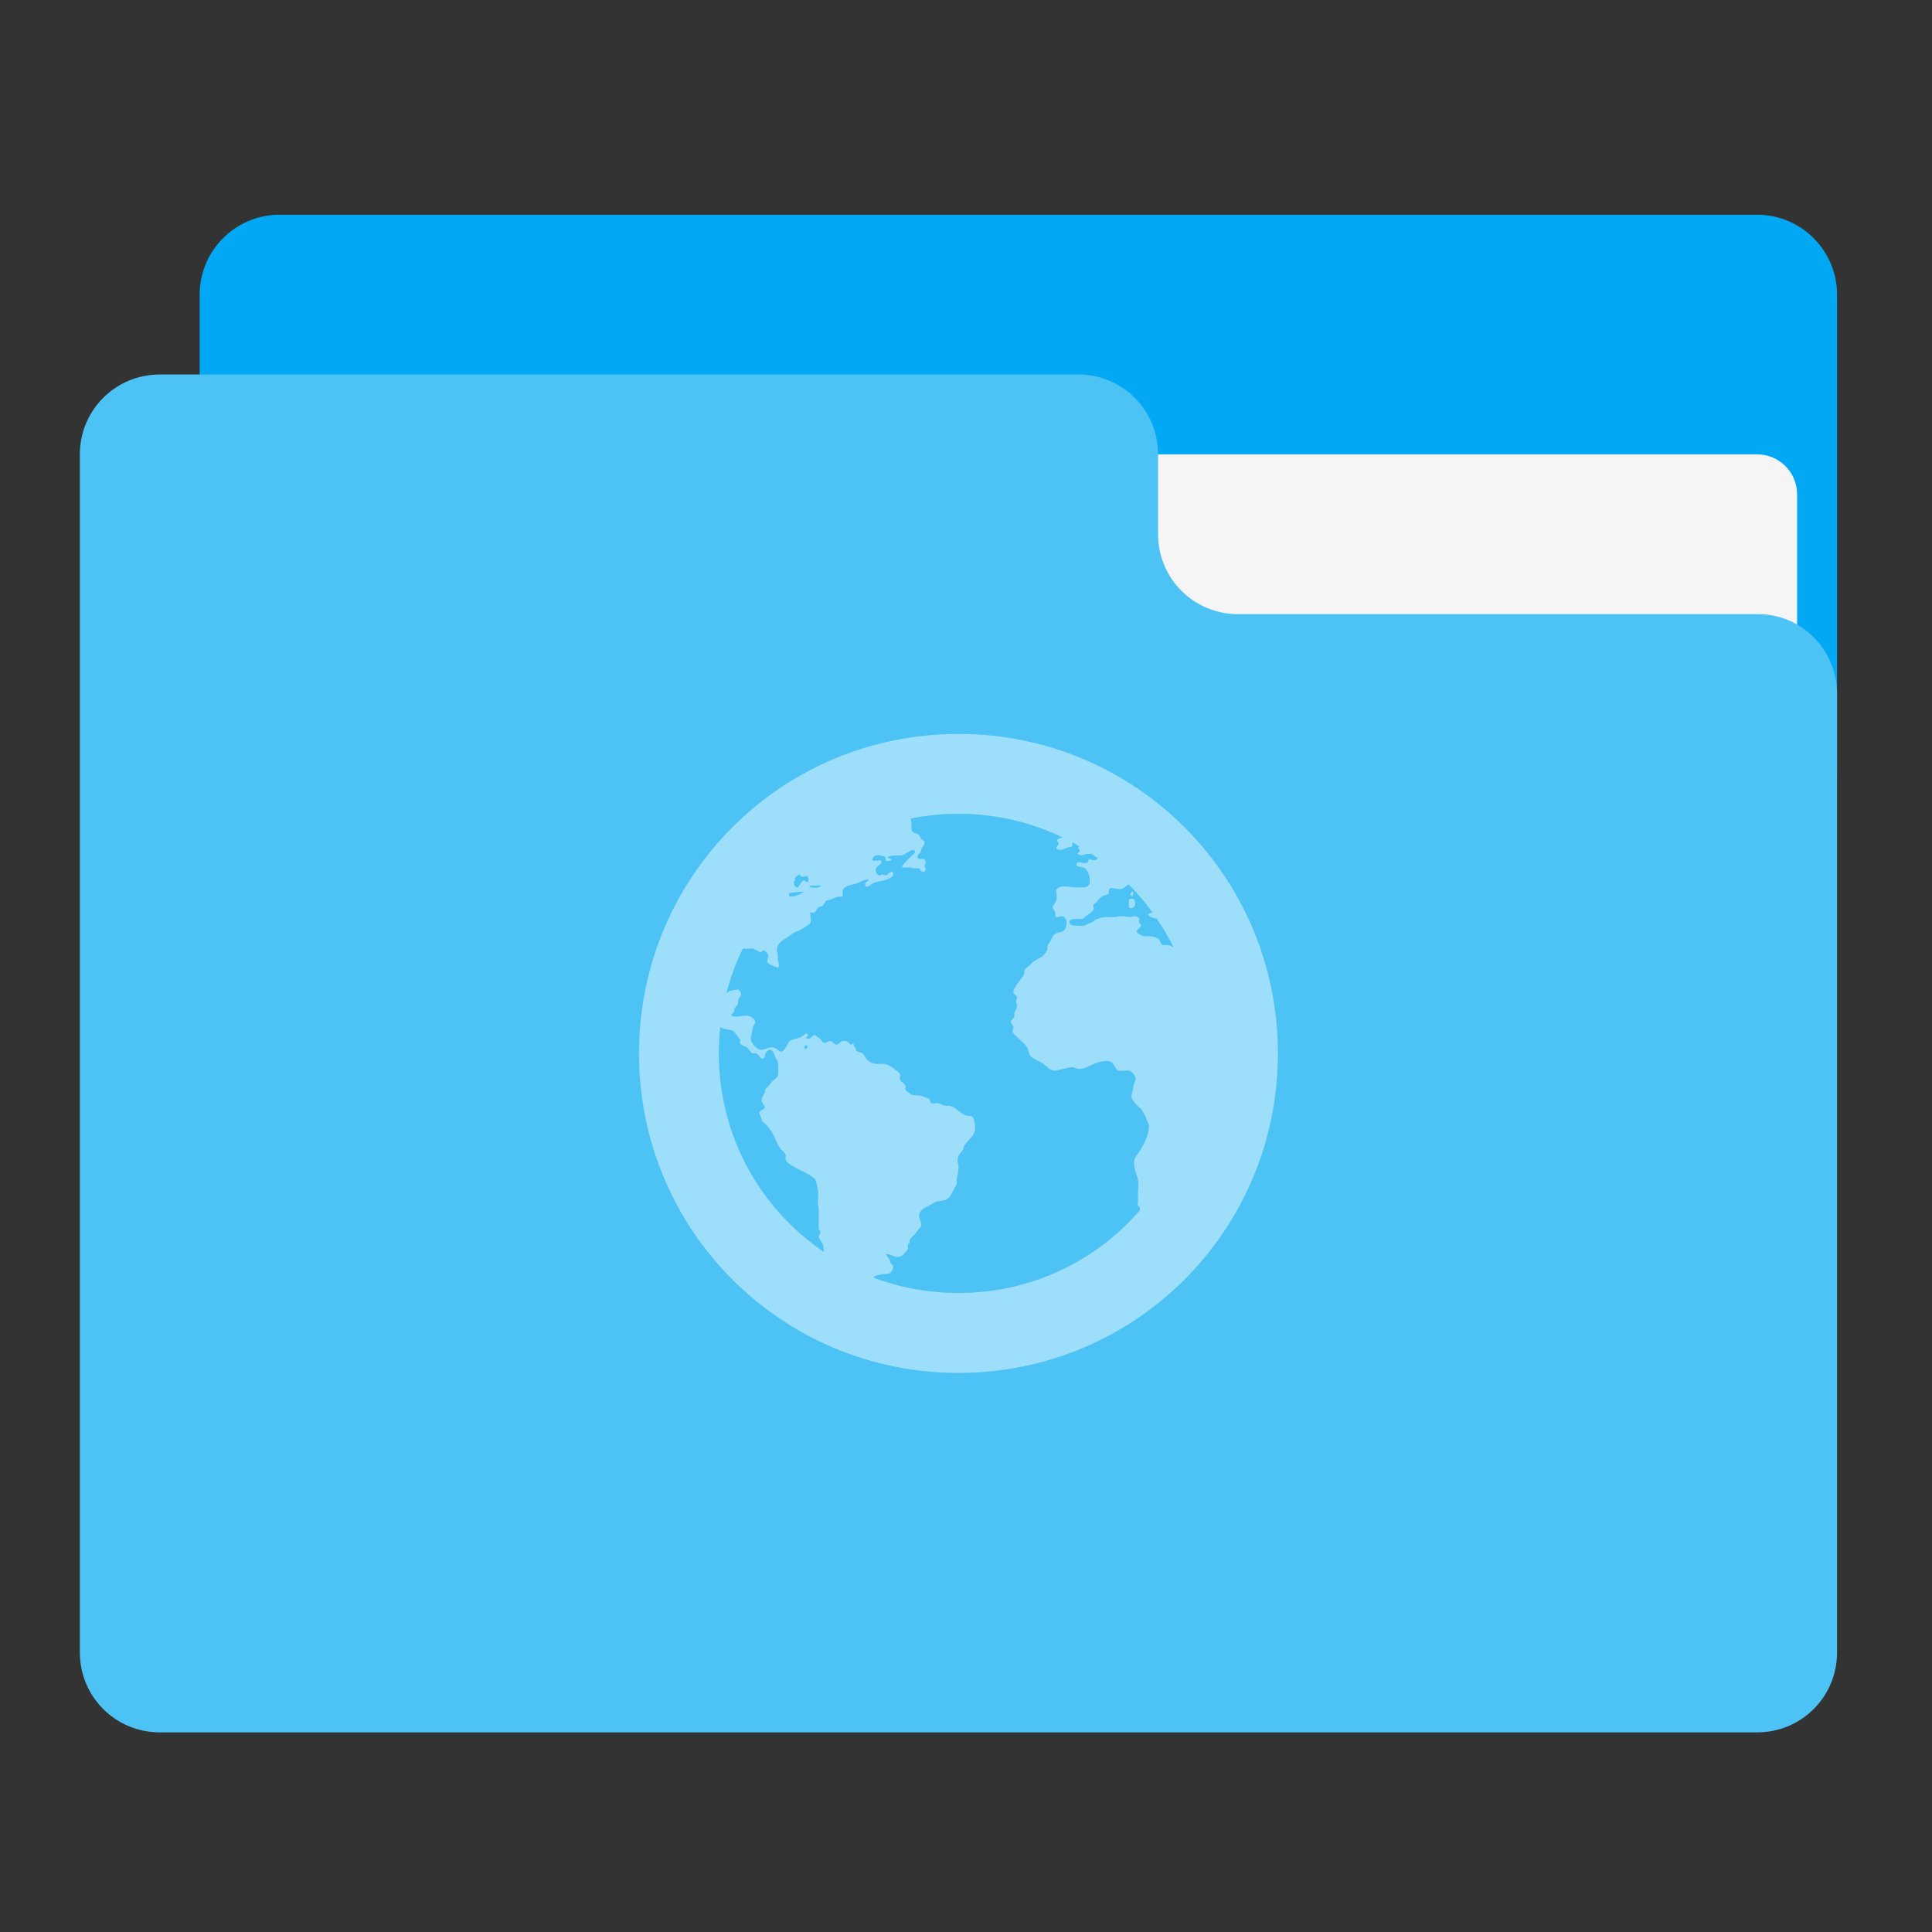 <?xml version="1.0" encoding="UTF-8"?>
<svg xmlns="http://www.w3.org/2000/svg" xmlns:xlink="http://www.w3.org/1999/xlink" width="64px" height="64px" viewBox="0 0 64 64" version="1.1">
<rect x="0" y="0" width="64" height="64" fill="#333333" stroke="none"/>
<g id="surface1">
<path style=" stroke:none;fill-rule:nonzero;fill:rgb(0.784%,65.882%,95.294%);fill-opacity:1;" d="M 9.262 7.113 L 58.207 7.113 C 59.668 7.113 60.855 8.301 60.855 9.762 L 60.855 25.637 C 60.855 27.098 59.668 28.281 58.207 28.281 L 9.262 28.281 C 7.801 28.281 6.613 27.098 6.613 25.637 L 6.613 9.762 C 6.613 8.301 7.801 7.113 9.262 7.113 Z M 9.262 7.113 "/>
<path style=" stroke:none;fill-rule:nonzero;fill:rgb(96.078%,96.078%,96.078%);fill-opacity:1;" d="M 31.75 15.051 L 58.207 15.051 C 58.938 15.051 59.531 15.645 59.531 16.375 L 59.531 25.637 C 59.531 26.367 58.938 26.957 58.207 26.957 L 31.75 26.957 C 31.02 26.957 30.426 26.367 30.426 25.637 L 30.426 16.375 C 30.426 15.645 31.02 15.051 31.75 15.051 Z M 31.75 15.051 "/>
<path style=" stroke:none;fill-rule:nonzero;fill:rgb(29.804%,76.078%,96.078%);fill-opacity:1;" d="M 5.293 12.406 C 3.824 12.406 2.645 13.586 2.645 15.051 L 2.645 54.738 C 2.645 56.207 3.824 57.387 5.293 57.387 L 58.207 57.387 C 59.676 57.387 60.855 56.207 60.855 54.738 L 60.855 22.988 C 60.855 21.523 59.676 20.328 58.207 20.344 L 41.012 20.344 C 39.543 20.344 38.363 19.164 38.363 17.699 L 38.363 15.051 C 38.363 13.586 37.184 12.406 35.719 12.406 Z M 5.293 12.406 "/>
<path style=" stroke:none;fill-rule:nonzero;fill:rgb(100%,100%,100%);fill-opacity:0.455;" d="M 31.75 24.312 C 25.887 24.312 21.168 29.031 21.168 34.895 C 21.168 40.758 25.887 45.48 31.75 45.48 C 37.613 45.48 42.332 40.758 42.332 34.895 C 42.332 29.031 37.613 24.312 31.75 24.312 Z M 31.75 26.957 C 32.988 26.957 34.16 27.238 35.203 27.742 C 35.199 27.742 35.195 27.746 35.191 27.746 C 35.121 27.77 35.027 27.77 35.02 27.832 C 35.012 27.883 35.078 27.902 35.074 27.949 C 35.051 28.012 35.004 28.016 34.988 28.094 C 35.074 28.23 35.289 28.094 35.395 28.066 C 35.441 28.051 35.484 28.07 35.508 28.035 C 35.527 28.008 35.527 27.957 35.527 27.906 C 35.602 27.949 35.68 27.992 35.754 28.035 C 35.742 28.051 35.727 28.062 35.711 28.094 C 35.727 28.137 35.762 28.129 35.77 28.18 C 35.762 28.234 35.691 28.242 35.711 28.297 C 35.805 28.367 35.887 28.305 35.973 28.297 C 36.035 28.289 36.094 28.285 36.152 28.281 C 36.227 28.332 36.297 28.383 36.371 28.434 C 36.328 28.465 36.285 28.5 36.262 28.5 C 36.211 28.5 36.125 28.457 36.086 28.469 C 36.039 28.484 36.059 28.566 36 28.586 C 35.891 28.625 35.691 28.477 35.652 28.645 C 35.703 28.738 35.859 28.707 35.941 28.762 C 35.996 28.793 36.074 28.965 36.086 29.02 C 36.102 29.066 36.109 29.23 36.086 29.281 C 36.035 29.414 35.895 29.398 35.742 29.395 C 35.699 29.395 35.664 29.398 35.625 29.395 C 35.363 29.379 35.105 29.297 34.988 29.484 C 34.996 29.625 35.02 29.707 34.988 29.828 C 34.965 29.922 34.867 29.98 34.871 30.062 C 34.875 30.102 34.949 30.18 34.961 30.234 C 34.965 30.266 34.945 30.324 34.961 30.352 C 35.004 30.434 35.113 30.336 35.191 30.352 C 35.266 30.359 35.336 30.469 35.336 30.555 C 35.336 30.613 35.312 30.727 35.277 30.785 C 35.203 30.895 35.066 30.867 34.961 30.93 C 34.871 30.98 34.84 31.102 34.785 31.188 C 34.73 31.281 34.676 31.312 34.699 31.449 C 34.625 31.598 34.539 31.695 34.383 31.766 C 34.336 31.789 34.277 31.824 34.238 31.855 C 34.203 31.879 34.168 31.914 34.121 31.969 C 34.062 32.035 33.98 32.062 33.949 32.113 C 33.922 32.152 33.945 32.234 33.918 32.289 C 33.883 32.359 33.82 32.418 33.773 32.488 C 33.754 32.523 33.711 32.562 33.688 32.605 C 33.633 32.703 33.562 32.781 33.57 32.867 C 33.578 32.949 33.684 32.969 33.688 33.039 C 33.691 33.078 33.656 33.113 33.66 33.156 C 33.66 33.219 33.684 33.25 33.688 33.301 C 33.699 33.426 33.625 33.473 33.602 33.559 C 33.59 33.602 33.613 33.645 33.602 33.676 C 33.582 33.738 33.488 33.773 33.484 33.848 C 33.484 33.902 33.566 33.949 33.57 34.023 C 33.574 34.074 33.531 34.121 33.543 34.168 C 33.562 34.258 33.734 34.387 33.805 34.457 C 33.898 34.551 33.992 34.617 34.035 34.715 C 34.07 34.801 34.086 34.941 34.152 35.004 C 34.199 35.055 34.293 35.074 34.355 35.121 C 34.414 35.168 34.496 35.188 34.555 35.238 C 34.66 35.316 34.797 35.48 34.961 35.469 C 35.047 35.461 35.125 35.426 35.223 35.41 C 35.32 35.395 35.438 35.344 35.539 35.355 C 35.617 35.359 35.691 35.418 35.77 35.41 C 35.855 35.406 35.965 35.367 36.059 35.324 C 36.227 35.254 36.484 35.117 36.727 35.152 C 36.91 35.18 36.914 35.387 37.043 35.469 C 37.191 35.484 37.301 35.441 37.418 35.469 C 37.508 35.492 37.613 35.66 37.621 35.73 C 37.629 35.801 37.574 35.859 37.566 35.902 C 37.539 36 37.523 36.129 37.508 36.191 C 37.492 36.242 37.477 36.289 37.48 36.336 C 37.48 36.379 37.551 36.48 37.594 36.539 C 37.648 36.609 37.73 36.664 37.797 36.742 C 37.922 36.883 37.973 37.074 38.059 37.262 C 38.078 37.309 38.035 37.32 38.059 37.379 C 38.02 37.66 37.926 37.848 37.738 38.16 C 37.652 38.262 37.562 38.379 37.566 38.508 C 37.559 38.809 37.723 38.965 37.711 39.258 C 37.68 39.652 37.711 39.711 37.684 39.922 C 37.746 39.957 37.766 40.02 37.762 40.09 C 36.309 41.773 34.156 42.832 31.75 42.832 C 30.758 42.832 29.809 42.652 28.938 42.324 C 28.938 42.312 28.941 42.305 28.949 42.293 C 28.98 42.254 29.176 42.219 29.238 42.207 C 29.324 42.195 29.418 42.211 29.469 42.18 C 29.523 42.145 29.594 42.055 29.586 41.949 C 29.582 41.898 29.535 41.875 29.496 41.832 C 29.465 41.797 29.492 41.75 29.469 41.719 C 29.43 41.656 29.371 41.629 29.355 41.543 C 29.473 41.52 29.641 41.68 29.816 41.629 C 29.898 41.605 30.039 41.445 30.078 41.371 C 30.086 41.344 30.062 41.254 30.078 41.227 C 30.09 41.195 30.129 41.184 30.133 41.168 C 30.145 41.121 30.125 41.109 30.133 41.082 C 30.164 40.996 30.258 40.941 30.309 40.879 C 30.348 40.832 30.387 40.781 30.422 40.734 C 30.465 40.684 30.484 40.664 30.512 40.617 C 30.535 40.465 30.414 40.348 30.453 40.215 C 30.492 40.062 30.711 39.965 30.855 39.895 C 30.906 39.871 30.961 39.824 31 39.809 C 31.102 39.773 31.227 39.785 31.32 39.75 C 31.477 39.695 31.531 39.52 31.609 39.375 C 31.648 39.309 31.691 39.25 31.695 39.203 C 31.703 39.156 31.688 39.105 31.695 39.059 C 31.703 39.008 31.711 38.969 31.723 38.914 C 31.742 38.84 31.754 38.703 31.754 38.625 C 31.754 38.555 31.723 38.539 31.723 38.48 C 31.715 38.262 31.789 38.25 31.867 38.133 C 31.91 38.074 31.926 37.973 31.957 37.93 C 32.094 37.727 32.32 37.629 32.301 37.32 C 32.297 37.223 32.262 37.008 32.188 36.977 C 32.145 36.957 32.047 36.969 31.984 36.945 C 31.785 36.871 31.641 36.645 31.434 36.629 C 31.391 36.629 31.367 36.633 31.32 36.629 C 31.238 36.629 31.148 36.551 31.059 36.543 C 31 36.535 30.891 36.559 30.855 36.543 C 30.805 36.52 30.812 36.426 30.77 36.398 C 30.734 36.375 30.676 36.359 30.625 36.34 C 30.543 36.309 30.488 36.289 30.395 36.281 C 30.363 36.281 30.281 36.285 30.25 36.281 C 30.195 36.277 30.152 36.227 30.105 36.195 C 30.043 36.16 30.016 36.133 29.988 36.078 C 30.043 35.898 29.852 35.867 29.816 35.762 C 29.797 35.715 29.832 35.633 29.816 35.59 C 29.793 35.527 29.738 35.496 29.672 35.445 C 29.551 35.352 29.438 35.262 29.266 35.242 C 29.188 35.234 29.098 35.25 29.008 35.242 C 28.91 35.234 28.789 35.18 28.715 35.098 C 28.645 35.016 28.633 34.934 28.57 34.895 C 28.512 34.855 28.41 34.848 28.371 34.809 C 28.352 34.789 28.359 34.758 28.34 34.723 C 28.309 34.66 28.246 34.648 28.285 34.578 C 28.215 34.543 28.242 34.617 28.168 34.605 C 28.102 34.512 28.055 34.461 27.906 34.488 C 27.84 34.504 27.785 34.602 27.707 34.605 C 27.641 34.605 27.59 34.5 27.504 34.488 C 27.438 34.48 27.348 34.555 27.301 34.547 C 27.227 34.531 27.223 34.445 27.156 34.402 C 27.105 34.371 27.008 34.285 26.98 34.285 C 26.898 34.289 26.84 34.465 26.723 34.402 C 26.664 34.328 26.816 34.324 26.75 34.258 C 26.699 34.207 26.676 34.258 26.633 34.285 C 26.586 34.316 26.543 34.355 26.488 34.371 C 26.375 34.414 26.293 34.414 26.199 34.461 C 26.117 34.504 26.105 34.574 26.055 34.66 C 26.016 34.73 25.941 34.832 25.883 34.836 C 25.812 34.84 25.746 34.746 25.68 34.719 C 25.488 34.637 25.379 34.777 25.219 34.777 C 25.07 34.777 24.863 34.539 24.871 34.402 C 24.875 34.316 24.918 34.188 24.93 34.082 C 24.934 34 25.012 33.93 25.016 33.852 C 25.016 33.75 24.852 33.66 24.785 33.648 C 24.625 33.621 24.414 33.719 24.234 33.648 C 24.199 33.594 24.301 33.559 24.32 33.504 C 24.332 33.473 24.309 33.453 24.32 33.418 C 24.344 33.363 24.41 33.332 24.438 33.273 C 24.453 33.23 24.445 33.152 24.465 33.102 C 24.484 33.039 24.547 33 24.551 32.957 C 24.559 32.898 24.512 32.82 24.465 32.781 C 24.324 32.789 24.227 32.805 24.148 32.84 C 24.109 32.855 24.086 32.879 24.062 32.906 C 24.195 32.391 24.379 31.895 24.605 31.426 C 24.605 31.426 24.609 31.422 24.609 31.422 C 24.742 31.441 24.809 31.41 24.93 31.422 C 25.008 31.43 25.125 31.531 25.188 31.539 C 25.242 31.539 25.254 31.473 25.305 31.48 C 25.355 31.488 25.441 31.594 25.449 31.652 C 25.457 31.73 25.398 31.801 25.422 31.887 C 25.5 31.965 25.656 32.012 25.766 32.059 C 25.84 32 25.777 31.855 25.766 31.77 C 25.766 31.73 25.77 31.691 25.766 31.652 C 25.762 31.594 25.738 31.531 25.738 31.48 C 25.738 31.238 25.926 31.141 26.086 31.047 C 26.156 31.008 26.227 30.934 26.289 30.902 C 26.375 30.859 26.422 30.855 26.492 30.816 C 26.621 30.742 26.738 30.668 26.84 30.586 C 26.883 30.477 26.836 30.344 26.84 30.238 C 26.883 30.211 26.906 30.242 26.953 30.238 C 27.031 30.219 27.055 30.109 27.098 30.062 C 27.121 30.039 27.215 30.031 27.242 30.008 C 27.32 29.945 27.32 29.859 27.387 29.832 C 27.41 29.824 27.465 29.816 27.504 29.805 C 27.555 29.789 27.625 29.746 27.707 29.719 C 27.758 29.699 27.887 29.707 27.91 29.691 C 27.934 29.664 27.902 29.555 27.91 29.516 C 27.949 29.328 28.23 29.32 28.398 29.258 C 28.52 29.211 28.645 29.117 28.777 29.141 C 28.75 29.23 28.637 29.203 28.66 29.312 C 28.688 29.469 28.867 29.277 28.922 29.258 C 29.023 29.211 29.219 29.191 29.355 29.141 C 29.473 29.098 29.668 29.016 29.559 28.879 C 29.465 28.875 29.434 28.961 29.355 28.996 C 29.297 29.004 29.285 28.973 29.238 28.969 C 29.191 28.965 29.168 29.004 29.121 28.996 C 29.078 28.988 29.012 28.906 29.008 28.852 C 28.988 28.711 29.152 28.668 29.211 28.562 C 29.172 28.434 29 28.555 28.891 28.504 C 28.902 28.43 28.945 28.348 29.035 28.332 C 29.109 28.32 29.281 28.355 29.324 28.391 C 29.348 28.41 29.312 28.469 29.352 28.504 C 29.398 28.543 29.469 28.512 29.527 28.504 C 29.547 28.41 29.395 28.449 29.41 28.391 C 29.523 28.316 29.734 28.352 29.875 28.332 C 29.953 28.32 30.031 28.254 30.105 28.215 C 30.172 28.176 30.238 28.121 30.309 28.188 C 30.328 28.258 30.258 28.297 30.219 28.332 C 30.09 28.445 29.973 28.574 29.875 28.707 C 29.938 28.77 30.027 28.727 30.133 28.734 C 30.172 28.738 30.234 28.758 30.277 28.766 C 30.328 28.77 30.383 28.758 30.422 28.766 C 30.492 28.781 30.496 28.879 30.566 28.879 C 30.68 28.879 30.691 28.785 30.625 28.707 C 30.645 28.625 30.684 28.559 30.652 28.504 C 30.602 28.398 30.402 28.52 30.391 28.387 C 30.387 28.305 30.477 28.277 30.508 28.215 C 30.496 28.051 30.641 28.043 30.625 27.895 C 30.617 27.836 30.551 27.836 30.508 27.781 C 30.488 27.75 30.477 27.688 30.449 27.664 C 30.363 27.59 30.199 27.605 30.191 27.461 C 30.188 27.379 30.199 27.32 30.191 27.23 C 30.188 27.203 30.176 27.16 30.16 27.117 C 30.672 27.012 31.207 26.957 31.75 26.957 Z M 26.465 28.965 C 26.504 28.977 26.531 29.047 26.574 29.047 C 26.617 29.051 26.691 29.012 26.719 29.02 C 26.789 29.039 26.812 29.172 26.746 29.223 C 26.691 29.23 26.672 29.156 26.629 29.164 C 26.516 29.188 26.484 29.402 26.398 29.395 C 26.316 29.391 26.258 29.223 26.34 29.164 C 26.344 29.133 26.332 29.117 26.32 29.094 C 26.371 29.051 26.418 29.008 26.465 28.965 Z M 37.387 29.297 C 37.676 29.586 37.941 29.902 38.184 30.234 C 38.117 30.234 38.066 30.262 38.027 30.293 C 38.086 30.387 38.191 30.41 38.32 30.434 C 38.527 30.734 38.711 31.051 38.875 31.379 C 38.816 31.352 38.758 31.316 38.691 31.305 C 38.641 31.293 38.559 31.316 38.52 31.305 C 38.426 31.273 38.453 31.156 38.375 31.102 C 38.328 31.07 38.215 31.023 38.145 31.016 C 38.098 31.012 38.074 31.02 38.027 31.016 C 37.969 31.008 37.871 31.016 37.824 30.988 C 37.777 30.957 37.664 30.91 37.652 30.871 C 37.633 30.809 37.793 30.719 37.797 30.668 C 37.801 30.629 37.746 30.613 37.738 30.551 C 37.73 30.516 37.746 30.461 37.738 30.438 C 37.727 30.395 37.66 30.352 37.594 30.352 C 37.531 30.352 37.473 30.379 37.418 30.379 C 37.344 30.379 37.195 30.34 37.102 30.352 C 37.047 30.352 37.008 30.375 36.957 30.379 C 36.809 30.387 36.723 30.371 36.609 30.379 C 36.527 30.383 36.371 30.43 36.293 30.465 C 36.254 30.48 36.227 30.527 36.176 30.551 C 36.152 30.562 36.121 30.566 36.09 30.578 C 36.043 30.602 35.961 30.652 35.914 30.664 C 35.852 30.684 35.773 30.664 35.656 30.664 C 35.57 30.668 35.426 30.652 35.426 30.551 C 35.422 30.395 35.711 30.461 35.859 30.434 C 35.914 30.426 35.934 30.359 36.004 30.32 C 36.035 30.301 36.059 30.281 36.09 30.262 C 36.141 30.227 36.227 30.156 36.234 30.117 C 36.242 30.078 36.199 30.027 36.207 30 C 36.211 29.965 36.277 29.93 36.32 29.887 C 36.391 29.812 36.438 29.727 36.523 29.684 C 36.582 29.652 36.699 29.641 36.727 29.594 C 36.734 29.543 36.727 29.527 36.727 29.48 C 36.762 29.445 36.754 29.43 36.785 29.422 C 36.875 29.402 36.969 29.457 37.074 29.449 C 37.117 29.449 37.168 29.453 37.219 29.422 C 37.258 29.395 37.293 29.355 37.332 29.336 C 37.352 29.324 37.367 29.312 37.387 29.297 Z M 27.16 29.328 C 27.168 29.332 27.176 29.332 27.18 29.336 C 27.152 29.449 26.891 29.406 26.805 29.367 C 26.809 29.344 26.84 29.34 26.863 29.336 C 26.883 29.332 26.922 29.34 26.949 29.336 C 26.988 29.336 27.023 29.336 27.066 29.336 C 27.098 29.336 27.137 29.328 27.16 29.328 Z M 37.52 29.527 C 37.516 29.527 37.516 29.535 37.504 29.539 C 37.449 29.559 37.422 29.668 37.504 29.684 C 37.543 29.66 37.543 29.609 37.531 29.539 C 37.523 29.531 37.523 29.527 37.52 29.527 Z M 26.609 29.535 C 26.617 29.535 26.625 29.539 26.629 29.539 C 26.555 29.605 26.445 29.641 26.312 29.684 C 26.25 29.707 26.152 29.727 26.141 29.656 C 26.125 29.57 26.199 29.578 26.254 29.57 C 26.328 29.562 26.457 29.543 26.543 29.543 L 26.543 29.539 C 26.566 29.539 26.586 29.535 26.609 29.535 Z M 37.508 29.77 C 37.496 29.766 37.488 29.77 37.477 29.77 C 37.449 29.777 37.418 29.77 37.391 29.801 C 37.391 29.895 37.406 29.949 37.391 30.031 C 37.445 30.133 37.566 30.07 37.594 30.004 C 37.621 29.848 37.574 29.77 37.508 29.77 Z M 23.859 34.023 C 23.902 34.031 23.93 34.066 23.973 34.078 C 24.059 34.109 24.191 34.105 24.262 34.137 C 24.367 34.184 24.43 34.371 24.52 34.426 C 24.523 34.48 24.504 34.531 24.52 34.57 C 24.562 34.629 24.652 34.648 24.723 34.688 C 24.809 34.734 24.844 34.852 24.926 34.891 C 24.953 34.898 24.996 34.875 25.043 34.891 C 25.152 34.926 25.176 35.09 25.273 35.062 C 25.336 35.047 25.348 34.949 25.359 34.891 C 25.402 34.844 25.438 34.773 25.504 34.773 C 25.609 34.77 25.637 34.902 25.676 35.004 C 25.699 35.062 25.75 35.117 25.766 35.18 C 25.789 35.281 25.785 35.578 25.766 35.641 C 25.734 35.719 25.625 35.758 25.562 35.844 C 25.531 35.883 25.496 35.934 25.473 35.961 C 25.434 36.008 25.391 36.031 25.359 36.074 C 25.34 36.098 25.344 36.156 25.332 36.191 C 25.281 36.297 25.203 36.379 25.242 36.508 C 25.262 36.562 25.332 36.621 25.332 36.684 C 25.332 36.758 25.168 36.773 25.156 36.855 C 25.148 36.914 25.227 37.035 25.242 37.117 C 25.258 37.176 25.352 37.223 25.387 37.262 C 25.449 37.324 25.508 37.406 25.562 37.492 C 25.668 37.656 25.719 37.852 25.824 38.012 C 25.879 38.094 25.988 38.156 26.023 38.242 C 26.043 38.285 26.008 38.375 26.023 38.418 C 26.086 38.555 26.379 38.695 26.516 38.766 C 26.582 38.797 26.633 38.816 26.691 38.852 C 26.777 38.902 26.961 39.004 27.008 39.082 C 27.047 39.152 27.074 39.316 27.094 39.43 C 27.121 39.578 27.09 39.703 27.094 39.863 C 27.098 39.949 27.121 40.008 27.121 40.094 C 27.121 40.125 27.125 40.18 27.121 40.211 C 27.121 40.312 27.129 40.422 27.121 40.527 C 27.121 40.586 27.121 40.652 27.121 40.699 C 27.125 40.754 27.176 40.77 27.18 40.816 C 27.184 40.867 27.117 40.922 27.121 40.961 C 27.133 41.066 27.246 41.152 27.266 41.25 C 27.277 41.301 27.293 41.391 27.297 41.473 C 25.191 40.051 23.812 37.641 23.812 34.895 C 23.812 34.602 23.828 34.309 23.859 34.023 Z M 26.715 34.625 C 26.766 34.625 26.746 34.738 26.691 34.746 C 26.629 34.754 26.629 34.66 26.691 34.629 C 26.699 34.625 26.707 34.625 26.715 34.625 Z M 26.715 34.625 "/>
</g>
</svg>
